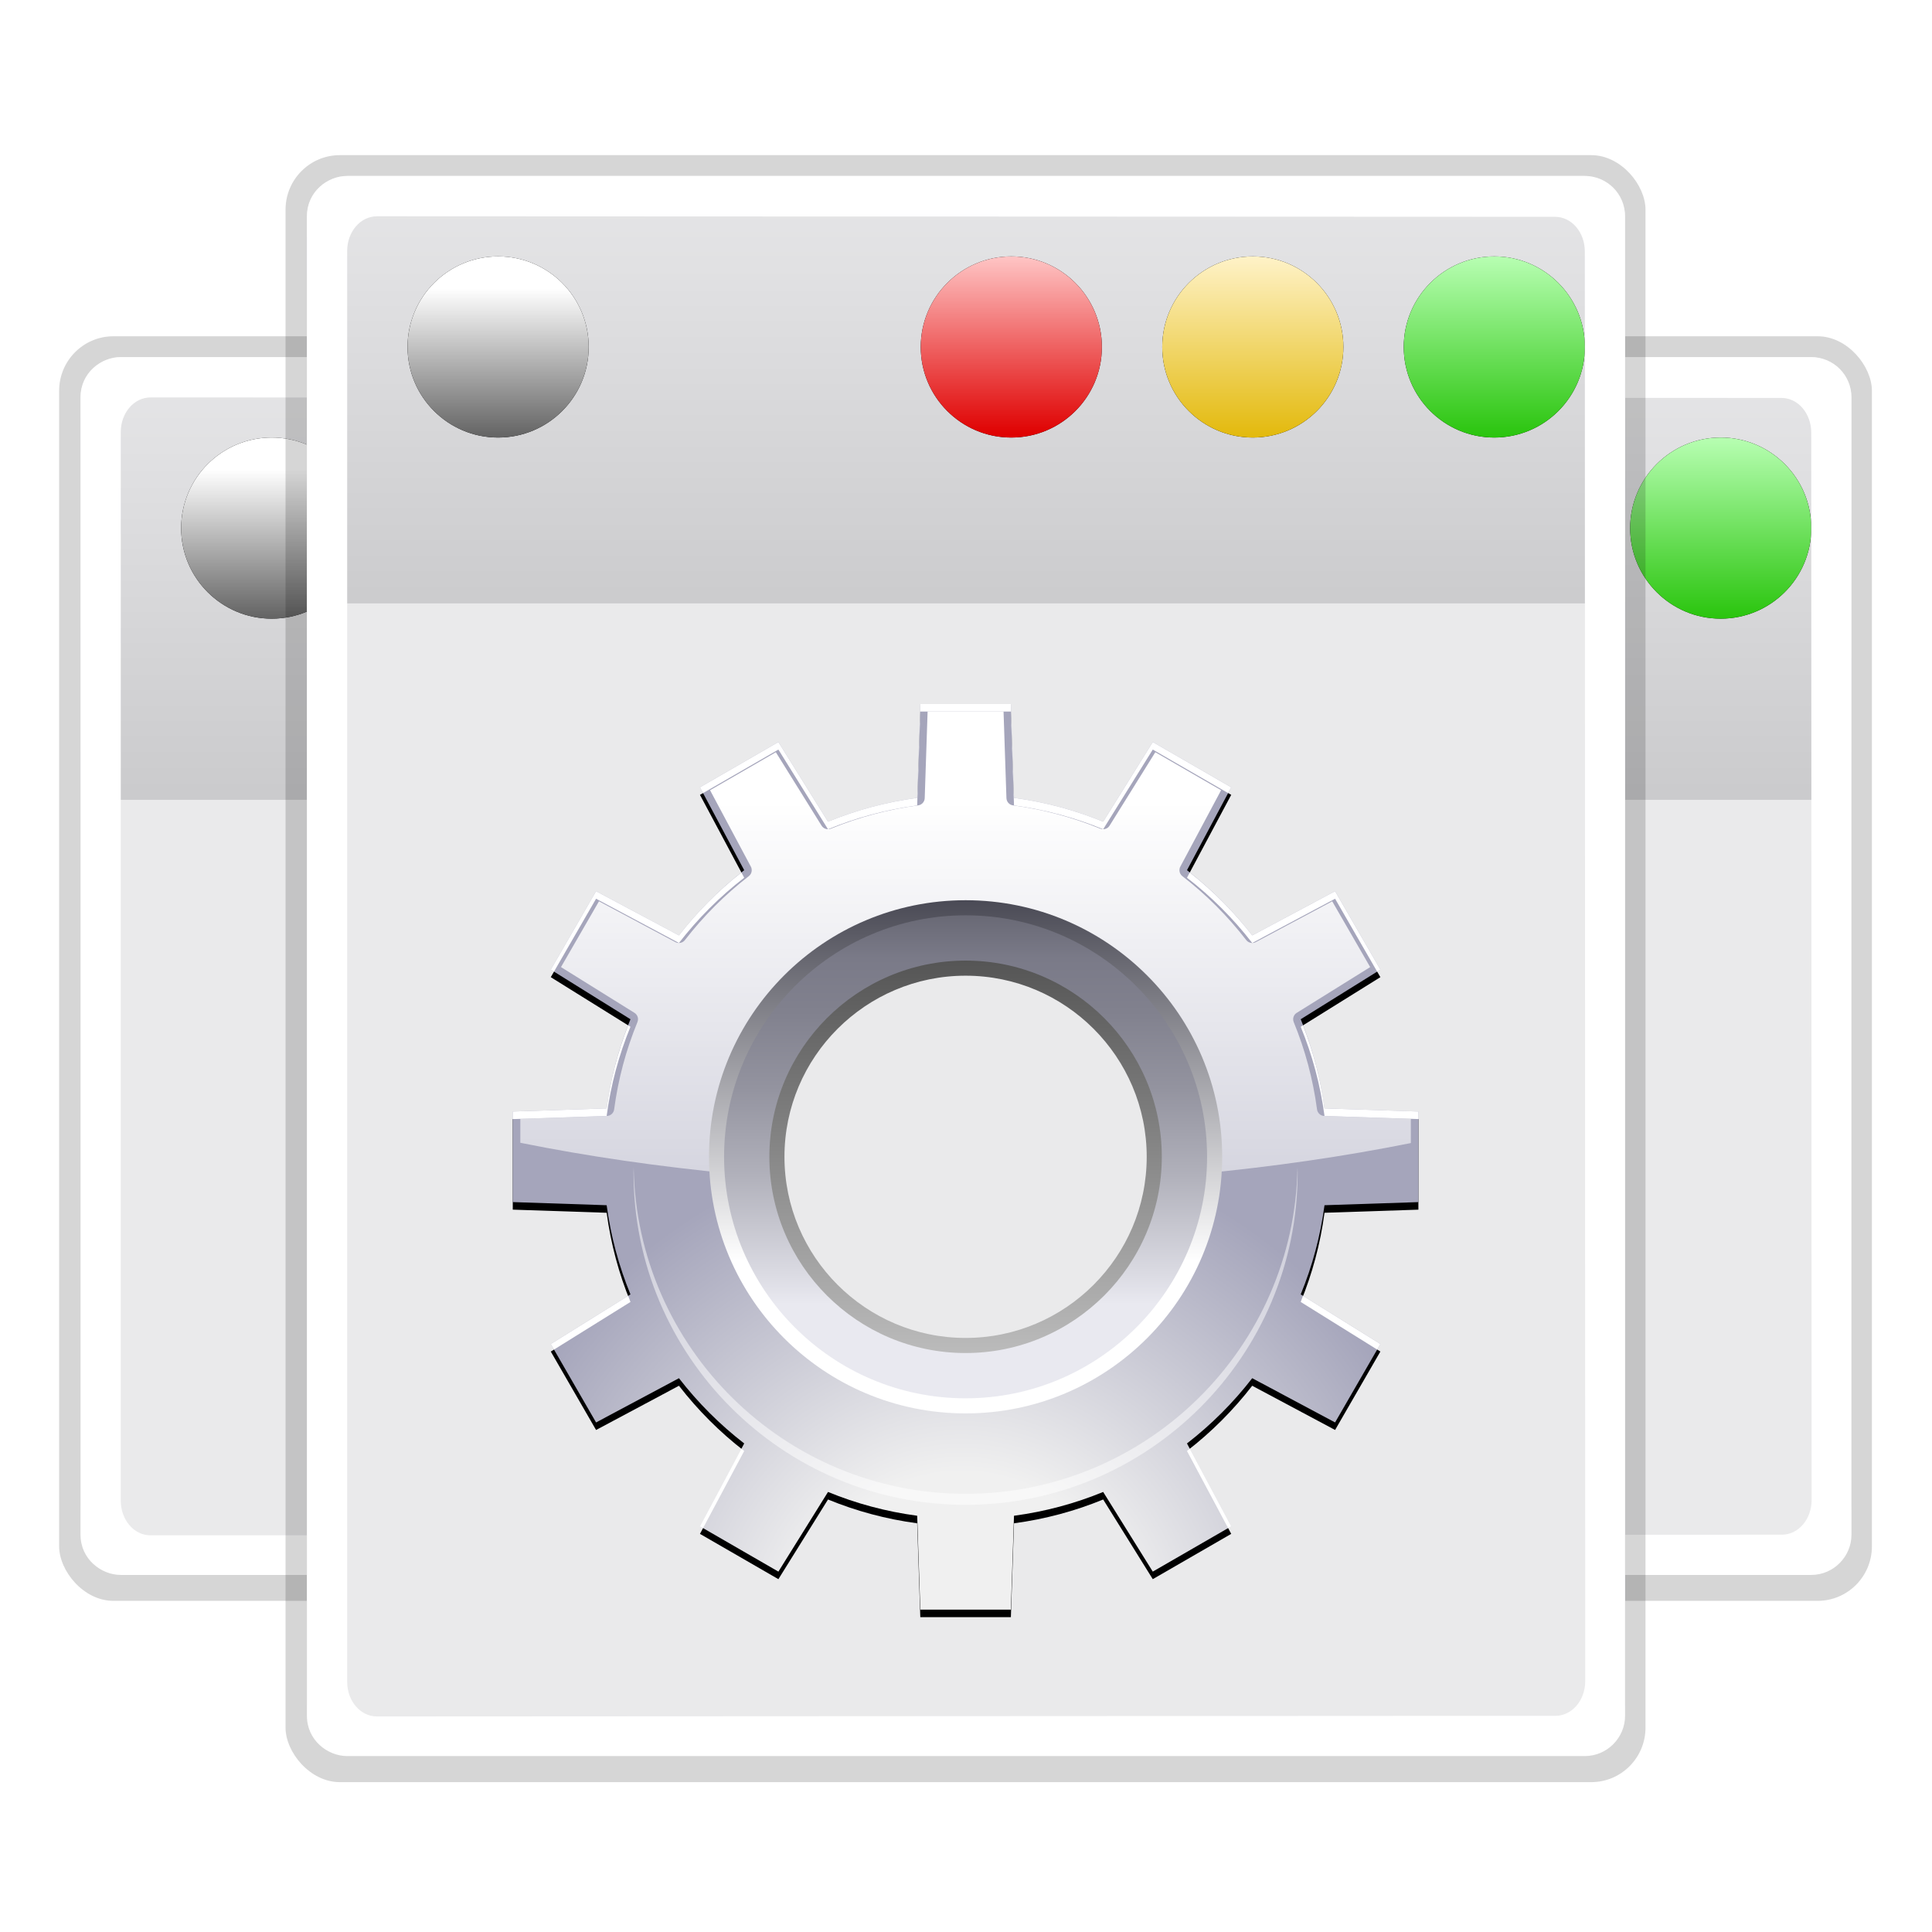 <svg height="256" width="256" xmlns="http://www.w3.org/2000/svg" xmlns:xlink="http://www.w3.org/1999/xlink">
  <defs>
    <filter id="filter2826" height="1.096" width="1.096" x="-.048" y="-.048">
      <feGaussianBlur stdDeviation="2.4"/>
    </filter>
    <radialGradient id="radialGradient2894" cx="205.224" cy="-114.214" gradientUnits="userSpaceOnUse" r="125.171">
      <stop offset=".177" stop-color="#f0f0f0"/>
      <stop offset=".532" stop-color="#a5a5bb"/>
    </radialGradient>
    <linearGradient id="linearGradient2896" gradientUnits="userSpaceOnUse" x1="205.714" x2="205.714" y1="-225.369" y2="-118">
      <stop offset="0" stop-color="#fff"/>
      <stop offset="1" stop-color="#fff" stop-opacity="0"/>
    </linearGradient>
    <linearGradient id="linearGradient2898" gradientUnits="userSpaceOnUse" x1="205.715" x2="205.715" y1="-144.214" y2="-212.214">
      <stop offset=".296" stop-color="#fff"/>
      <stop offset="1" stop-color="#4a4a55"/>
    </linearGradient>
    <linearGradient id="linearGradient2900" gradientTransform="matrix(1 0 0 1 145.713 -238.214)" gradientUnits="userSpaceOnUse" x1="60.001" x2="60.001" y1="92" y2="28">
      <stop offset=".195" stop-color="#e9e9f0"/>
      <stop offset=".26" stop-color="#dadae2"/>
      <stop offset=".461" stop-color="#b1b1bb"/>
      <stop offset=".644" stop-color="#93939f"/>
      <stop offset=".8" stop-color="#81818e"/>
      <stop offset=".911" stop-color="#7a7a88"/>
      <stop offset="1" stop-color="#696975"/>
    </linearGradient>
    <linearGradient id="linearGradient2902" gradientUnits="userSpaceOnUse" x1="205.715" x2="205.715" y1="-152.214" y2="-204.214">
      <stop offset="0" stop-color="#bbb"/>
      <stop offset="1" stop-color="#555"/>
    </linearGradient>
    <filter id="filter2275" color-interpolation-filters="sRGB" height="1.129" width="1.119" x="-.059" y="-.064">
      <feGaussianBlur stdDeviation="2.16"/>
    </filter>
    <filter id="filter4400" height="1.068" width="1.063" x="-.031" y="-.034">
      <feGaussianBlur stdDeviation="1.178"/>
    </filter>
    <linearGradient id="linearGradient7912" gradientTransform="matrix(.121 0 0 .176 75.746 148.346)" gradientUnits="userSpaceOnUse" x1="399.775" x2="399.775" y1="727.079" y2="480.602">
      <stop offset="0" stop-color="#cbcbcd"/>
      <stop offset=".5" stop-color="#e0e0e2"/>
      <stop offset="1" stop-color="#f2f2f2"/>
    </linearGradient>
    <filter id="filter2281" color-interpolation-filters="sRGB" height="1.096" width="1.096" x="-.048" y="-.048">
      <feGaussianBlur stdDeviation=".24"/>
    </filter>
    <linearGradient id="linearGradient12912" gradientTransform="matrix(1.186 0 0 1.186 -1072.644 826.36)" gradientUnits="userSpaceOnUse" x1="1055.3" x2="1055.3" xlink:href="#linearGradient4168" y1="-473.545" y2="-483.665"/>
    <linearGradient id="linearGradient4168">
      <stop offset="0" stop-color="#2bc50f"/>
      <stop offset="1" stop-color="#b9ffb4"/>
    </linearGradient>
    <linearGradient id="linearGradient2194" gradientTransform="matrix(1.186 0 0 1.186 -1088.644 826.36)" gradientUnits="userSpaceOnUse" x1="1055.3" x2="1055.3" xlink:href="#linearGradient1119-3" y1="-473.545" y2="-483.665"/>
    <linearGradient id="linearGradient1119-3">
      <stop offset="0" stop-color="#e3ba0e"/>
      <stop offset="1" stop-color="#fff3ca"/>
    </linearGradient>
    <linearGradient id="linearGradient2213" gradientTransform="matrix(1.186 0 0 1.186 -1104.644 826.36)" gradientUnits="userSpaceOnUse" x1="1055.3" x2="1055.3" xlink:href="#linearGradient1113-5" y1="-473.545" y2="-483.665"/>
    <linearGradient id="linearGradient1113-5">
      <stop offset="0" stop-color="#df0000"/>
      <stop offset="1" stop-color="#ffc7c7"/>
    </linearGradient>
    <linearGradient id="linearGradient2219" gradientTransform="matrix(1.186 0 0 1.186 -1138.644 826.36)" gradientUnits="userSpaceOnUse" x1="1055.3" x2="1055.3" xlink:href="#linearGradient7244" y1="-473.545" y2="-481.767"/>
    <linearGradient id="linearGradient7244">
      <stop offset="0" stop-color="#656565"/>
      <stop offset="1" stop-color="#fff"/>
    </linearGradient>
    <linearGradient id="linearGradient1510" gradientTransform="matrix(1.186 0 0 1.186 -1057.644 826.36)" gradientUnits="userSpaceOnUse" x1="1055.3" x2="1055.3" xlink:href="#linearGradient4168" y1="-473.545" y2="-483.665"/>
    <linearGradient id="linearGradient1512" gradientTransform="matrix(1.186 0 0 1.186 -1073.644 826.36)" gradientUnits="userSpaceOnUse" x1="1055.3" x2="1055.3" xlink:href="#linearGradient1119-3" y1="-473.545" y2="-483.665"/>
    <linearGradient id="linearGradient1514" gradientTransform="matrix(1.186 0 0 1.186 -1089.644 826.36)" gradientUnits="userSpaceOnUse" x1="1055.3" x2="1055.3" xlink:href="#linearGradient1113-5" y1="-473.545" y2="-483.665"/>
    <linearGradient id="linearGradient1516" gradientTransform="matrix(1.186 0 0 1.186 -1153.644 826.36)" gradientUnits="userSpaceOnUse" x1="1055.3" x2="1055.3" xlink:href="#linearGradient7244" y1="-473.545" y2="-481.767"/>
  </defs>
  <g transform="matrix(2 0 0 2 -159.254 -447.776)">
    <path d="m87.628 247.546c-1.304 0-2.667 1.042-2.667 2.667v75.352c0 1.622 1.375 2.667 2.667 2.667h111.997c1.478 0 2.667-1.216 2.667-2.667v-75.352c0-1.491-1.204-2.667-2.667-2.667zm1.969 2.672 108.06.034c1.092 0 1.969 1.024 1.969 2.297l.026 70.719c0 1.273-.877 2.297-1.969 2.297l-108.086.042c-1.092 0-1.969-1.024-1.969-2.297v-70.794c0-1.273.877-2.297 1.969-2.297z" fill="#fff" filter="url(#filter2275)"/>
    <rect filter="url(#filter4400)" height="83.448" opacity=".4" rx="3.596" transform="matrix(1 0 0 1.004 0 2.742)" width="120.101" x="83.545" y="242.455"/>
    <rect fill="url(#linearGradient7912)" height="78.664" rx="2.693" width="117.33" x="84.962" y="247.546"/>
    <use transform="translate(31)" xlink:href="#use2287"/>
    <ellipse cx="193.629" cy="258.876" fill="url(#linearGradient1510)" rx="6" ry="6"/>
    <use transform="translate(31)" xlink:href="#use2285"/>
    <ellipse cx="177.629" cy="258.876" fill="url(#linearGradient1512)" rx="6" ry="6"/>
    <use transform="translate(49)" xlink:href="#ellipse2279"/>
    <ellipse cx="161.629" cy="258.876" fill="url(#linearGradient1514)" rx="6" ry="6"/>
    <ellipse cx="97.629" cy="258.876" filter="url(#filter2281)" rx="6" ry="6"/>
    <ellipse cx="97.629" cy="258.876" fill="url(#linearGradient1516)" rx="6" ry="6"/>
    <path d="m86.962 276.878h113.33v49.332h-113.33z" fill="#fff" opacity=".6"/>
    <path d="m87.628 247.546c-1.304 0-2.667 1.042-2.667 2.667v75.352c0 1.622 1.375 2.667 2.667 2.667h111.997c1.478 0 2.667-1.216 2.667-2.667v-75.352c0-1.491-1.204-2.667-2.667-2.667zm1.969 2.672 108.06.034c1.092 0 1.969 1.024 1.969 2.297l.026 70.719c0 1.273-.877 2.297-1.969 2.297l-108.086.042c-1.092 0-1.969-1.024-1.969-2.297v-70.794c0-1.273.877-2.297 1.969-2.297z" fill="#fff"/>
  </g>
  <g transform="matrix(2 0 0 2 -159.254 -471.776)">
    <path d="m102.628 247.546c-1.304 0-2.667 1.042-2.667 2.667v99.352c0 1.622 1.375 2.667 2.667 2.667h81.997c1.478 0 2.667-1.216 2.667-2.667v-99.352c0-1.491-1.204-2.667-2.667-2.667zm1.969 2.672 78.06.034c1.092 0 1.969 1.024 1.969 2.297l.026 94.719c0 1.273-.877 2.297-1.969 2.297l-78.086.042c-1.092 0-1.969-1.024-1.969-2.297v-94.794c0-1.273.877-2.297 1.969-2.297z" fill="#fff" filter="url(#filter2275)"/>
    <rect filter="url(#filter4400)" height="107.363" opacity=".4" rx="3.596" transform="matrix(1 0 0 1.004 0 2.742)" width="90.101" x="98.545" y="242.455"/>
    <rect fill="url(#linearGradient7912)" height="103.664" rx="2.693" width="87.33" x="99.962" y="247.546"/>
    <use transform="translate(16)" xlink:href="#use2287"/>
    <ellipse cx="178.629" cy="258.876" fill="url(#linearGradient12912)" rx="6" ry="6"/>
    <use id="use2287" transform="translate(16)" xlink:href="#use2285"/>
    <ellipse cx="162.629" cy="258.876" fill="url(#linearGradient2194)" rx="6" ry="6"/>
    <use id="use2285" transform="translate(34)" xlink:href="#ellipse2279"/>
    <ellipse cx="146.629" cy="258.876" fill="url(#linearGradient2213)" rx="6" ry="6"/>
    <ellipse id="ellipse2279" cx="112.629" cy="258.876" filter="url(#filter2281)" rx="6" ry="6"/>
    <ellipse cx="112.629" cy="258.876" fill="url(#linearGradient2219)" rx="6" ry="6"/>
    <path d="m102.433 275.864h82.33v74.332h-82.33z" fill="#fff" opacity=".6"/>
    <path d="m102.628 247.546c-1.304 0-2.667 1.042-2.667 2.667v99.352c0 1.622 1.375 2.667 2.667 2.667h81.997c1.478 0 2.667-1.216 2.667-2.667v-99.352c0-1.491-1.204-2.667-2.667-2.667zm1.969 2.672 78.06.034c1.092 0 1.969 1.024 1.969 2.297l.026 94.719c0 1.273-.877 2.297-1.969 2.297l-78.086.042c-1.092 0-1.969-1.024-1.969-2.297v-94.794c0-1.273.877-2.297 1.969-2.297z" fill="#fff"/>
  </g>
  <g transform="matrix(1 0 0 1 -77.77 331.498)">
    <path d="m265.715-171.212v-12.002l-12.439-.415c-.552-4.127-1.622-8.089-3.153-11.816l10.555-6.572-6-10.394-10.981 5.861c-2.503-3.236-5.408-6.142-8.645-8.645l5.861-10.981-10.393-5.999-6.572 10.555c-3.728-1.532-7.689-2.603-11.817-3.155l-.416-12.439h-12l-.415 12.439c-4.128.552-8.09 1.623-11.817 3.154l-6.572-10.554-10.393 6 5.861 10.981c-3.236 2.503-6.142 5.409-8.646 8.646l-10.981-5.861-6 10.392 10.556 6.573c-1.532 3.727-2.603 7.689-3.154 11.817l-12.439.413-.001 12 12.44.415c.552 4.128 1.623 8.09 3.154 11.817l-10.555 6.573 5.999 10.393 10.983-5.862c2.503 3.236 5.409 6.143 8.646 8.646l-5.862 10.982 10.392 6 6.573-10.557c3.727 1.531 7.689 2.603 11.817 3.154l.414 12.439h12l.415-12.439c4.128-.552 8.09-1.622 11.816-3.154l6.572 10.556 10.393-6-5.861-10.983c3.235-2.503 6.142-5.409 8.645-8.645l10.981 5.861 6.001-10.393-10.556-6.572c1.531-3.727 2.603-7.688 3.154-11.816zm-60 23.998c-16.542 0-30-13.458-30-30s13.458-30 30-30 30 13.458 30 30-13.458 30-30 30z" filter="url(#filter2826)"/>
    <path d="m265.715-172.212v-12.002l-12.439-.415c-.552-4.127-1.622-8.089-3.153-11.816l10.555-6.572-6-10.394-10.981 5.861c-2.503-3.236-5.408-6.142-8.645-8.645l5.861-10.981-10.393-5.999-6.572 10.555c-3.728-1.532-7.689-2.603-11.817-3.155l-.416-12.439h-12l-.415 12.439c-4.128.552-8.09 1.623-11.817 3.154l-6.572-10.554-10.393 6 5.861 10.981c-3.236 2.503-6.142 5.409-8.646 8.646l-10.981-5.861-6 10.392 10.556 6.573c-1.532 3.727-2.603 7.689-3.154 11.817l-12.439.413-.001 12 12.44.415c.552 4.128 1.623 8.09 3.154 11.817l-10.555 6.573 5.999 10.393 10.983-5.862c2.503 3.236 5.409 6.143 8.646 8.646l-5.862 10.982 10.392 6 6.573-10.557c3.727 1.531 7.689 2.603 11.817 3.154l.414 12.439h12l.415-12.439c4.128-.552 8.09-1.622 11.816-3.154l6.572 10.556 10.393-6-5.861-10.983c3.235-2.503 6.142-5.409 8.645-8.645l10.981 5.861 6.001-10.393-10.556-6.572c1.531-3.727 2.603-7.688 3.154-11.816zm-60 23.998c-16.542 0-30-13.458-30-30s13.458-30 30-30 30 13.458 30 30-13.458 30-30 30z" fill="url(#radialGradient2894)"/>
    <path d="m200.682-237.214c-.055 1.645-.382 11.473-.382 11.473-.016.488-.383.893-.867.958-3.989.533-7.881 1.572-11.569 3.088-.452.186-.972.018-1.229-.396 0 0-5.191-8.338-6.061-9.734-1.292.746-7.425 4.287-8.717 5.033.775 1.452 5.406 10.128 5.406 10.128.08.149.118.311.118.47 0 .301-.136.597-.388.792-3.167 2.45-6.016 5.299-8.466 8.466-.298.386-.832.5-1.262.271 0 0-8.677-4.631-10.128-5.406-.746 1.292-4.287 7.425-5.033 8.717 1.396.87 9.734 6.061 9.734 6.061.301.188.472.513.472.85 0 .127-.024.256-.075.38-1.517 3.689-2.556 7.582-3.088 11.569-.064.484-.47.851-.958.867 0 0-9.828.328-11.473.382v3.171c8.88 1.789 18.332 3.162 28.128 4.095-.06-1.024-.129-2.235-.129-2.235 0-17.093 13.907-31 31-31 17.094 0 31 13.907 31 31 0 0-.07 1.223-.129 2.251 9.789-.925 19.24-2.292 28.129-4.074 0-.887 0-2.208 0-3.209-1.645-.055-11.473-.382-11.473-.382-.488-.016-.894-.383-.958-.867-.533-3.988-1.572-7.88-3.087-11.568-.051-.124-.075-.252-.075-.379 0-.337.171-.662.472-.85 0 0 8.337-5.191 9.733-6.061-.746-1.292-4.287-7.426-5.033-8.718-1.451.774-10.128 5.406-10.128 5.406-.43.229-.963.115-1.262-.271-2.45-3.168-5.299-6.017-8.465-8.466-.253-.195-.389-.49-.389-.792 0-.16.038-.321.118-.47 0 0 4.631-8.676 5.405-10.128-1.292-.746-7.425-4.288-8.717-5.034-.87 1.396-6.062 9.734-6.062 9.734-.258.414-.777.582-1.229.396-3.689-1.516-7.582-2.555-11.57-3.088-.483-.065-.851-.47-.866-.958 0 0-.328-9.828-.383-11.473-1.49.001-8.572.001-10.064.001z" fill="url(#linearGradient2896)"/>
    <path d="m205.715-212.214c-18.777 0-34 15.223-34 34 0 18.778 15.223 34 34 34 18.778 0 34-15.222 34-34 0-18.777-15.222-34-34-34zm0 59c-13.785 0-25-11.215-25-25s11.215-25 25-25 25 11.215 25 25-11.215 25-25 25z" fill="url(#linearGradient2898)"/>
    <path d="m205.714-210.214c-17.645 0-32 14.355-32 32s14.355 32 32 32c17.645 0 32-14.355 32-32s-14.355-32-32-32zm0 57c-13.785 0-25-11.215-25-25s11.215-25 25-25c13.785 0 25 11.215 25 25s-11.215 25-25 25z" fill="url(#linearGradient2900)"/>
    <path d="m205.715-204.214c-14.336 0-26 11.664-26 26 0 14.337 11.664 26 26 26 14.337 0 26-11.663 26-26 0-14.336-11.663-26-26-26zm0 50c-13.233 0-24-10.767-24-24s10.767-24 24-24 24 10.767 24 24-10.767 24-24 24z" fill="url(#linearGradient2902)"/>
    <path d="m161.006-159.793-10.253 6.384.425.735 10.131-6.308c-.11-.266-.199-.543-.303-.811z" fill="#fff"/>
    <path d="m180.911-232.175 6.572 10.555c3.727-1.532 7.689-2.603 11.817-3.154l.415-12.44h12l.415 12.439c4.128.552 8.09 1.623 11.817 3.155l6.572-10.555 9.984 5.766.408-.765-10.391-6.001-6.572 10.555c-3.728-1.532-7.689-2.603-11.817-3.155l-.416-12.439h-12l-.415 12.439c-4.128.552-8.09 1.623-11.817 3.154l-6.572-10.554-10.393 6 .408.765z" fill="#fff"/>
    <path d="m235.421-215.887-.37.694c3.236 2.503 6.142 5.409 8.645 8.645l10.981-5.861 5.575 9.658.425-.265-6-10.394-10.981 5.861c-2.406-3.108-5.19-5.903-8.275-8.338z" fill="#fff"/>
    <path d="m176.01-139.539-5.491 10.288.408.235 5.454-10.218c-.127-.097-.245-.207-.371-.305z" fill="#fff"/>
    <path d="m249.696-176.83c-.394 23.923-19.966 43.267-43.981 43.267-24.016 0-43.587-19.344-43.981-43.267-.004.244-.019.487-.019.732 0 24.262 19.738 44 44 44s44-19.738 44-44c0-.245-.015-.488-.019-.732z" fill="#fff" opacity=".5"/>
    <path d="m253.276-184.628c-.513-3.833-1.489-7.514-2.85-11.005l-.304.189c1.531 3.727 2.602 7.688 3.153 11.816l12.44.414v-1z" fill="#fff"/>
    <path d="m250.121-158.982 10.131 6.308.425-.735-10.252-6.384c-.106.268-.194.545-.304.811z" fill="#fff"/>
    <path d="m156.753-212.41 10.981 5.861c2.503-3.236 5.409-6.142 8.646-8.646l-.371-.694c-3.084 2.435-5.87 5.23-8.275 8.339l-10.981-5.861-6 10.392.425.265z" fill="#fff"/>
    <path d="m235.05-139.234 5.453 10.217.408-.235-5.491-10.287c-.125.098-.243.208-.37.305z" fill="#fff"/>
    <path d="m145.715-183.214 12.439-.415c.551-4.128 1.623-8.09 3.154-11.817l-.303-.189c-1.361 3.491-2.339 7.173-2.851 11.006l-12.439.415-.001 12z" fill="#fff"/>
  </g>
</svg>
